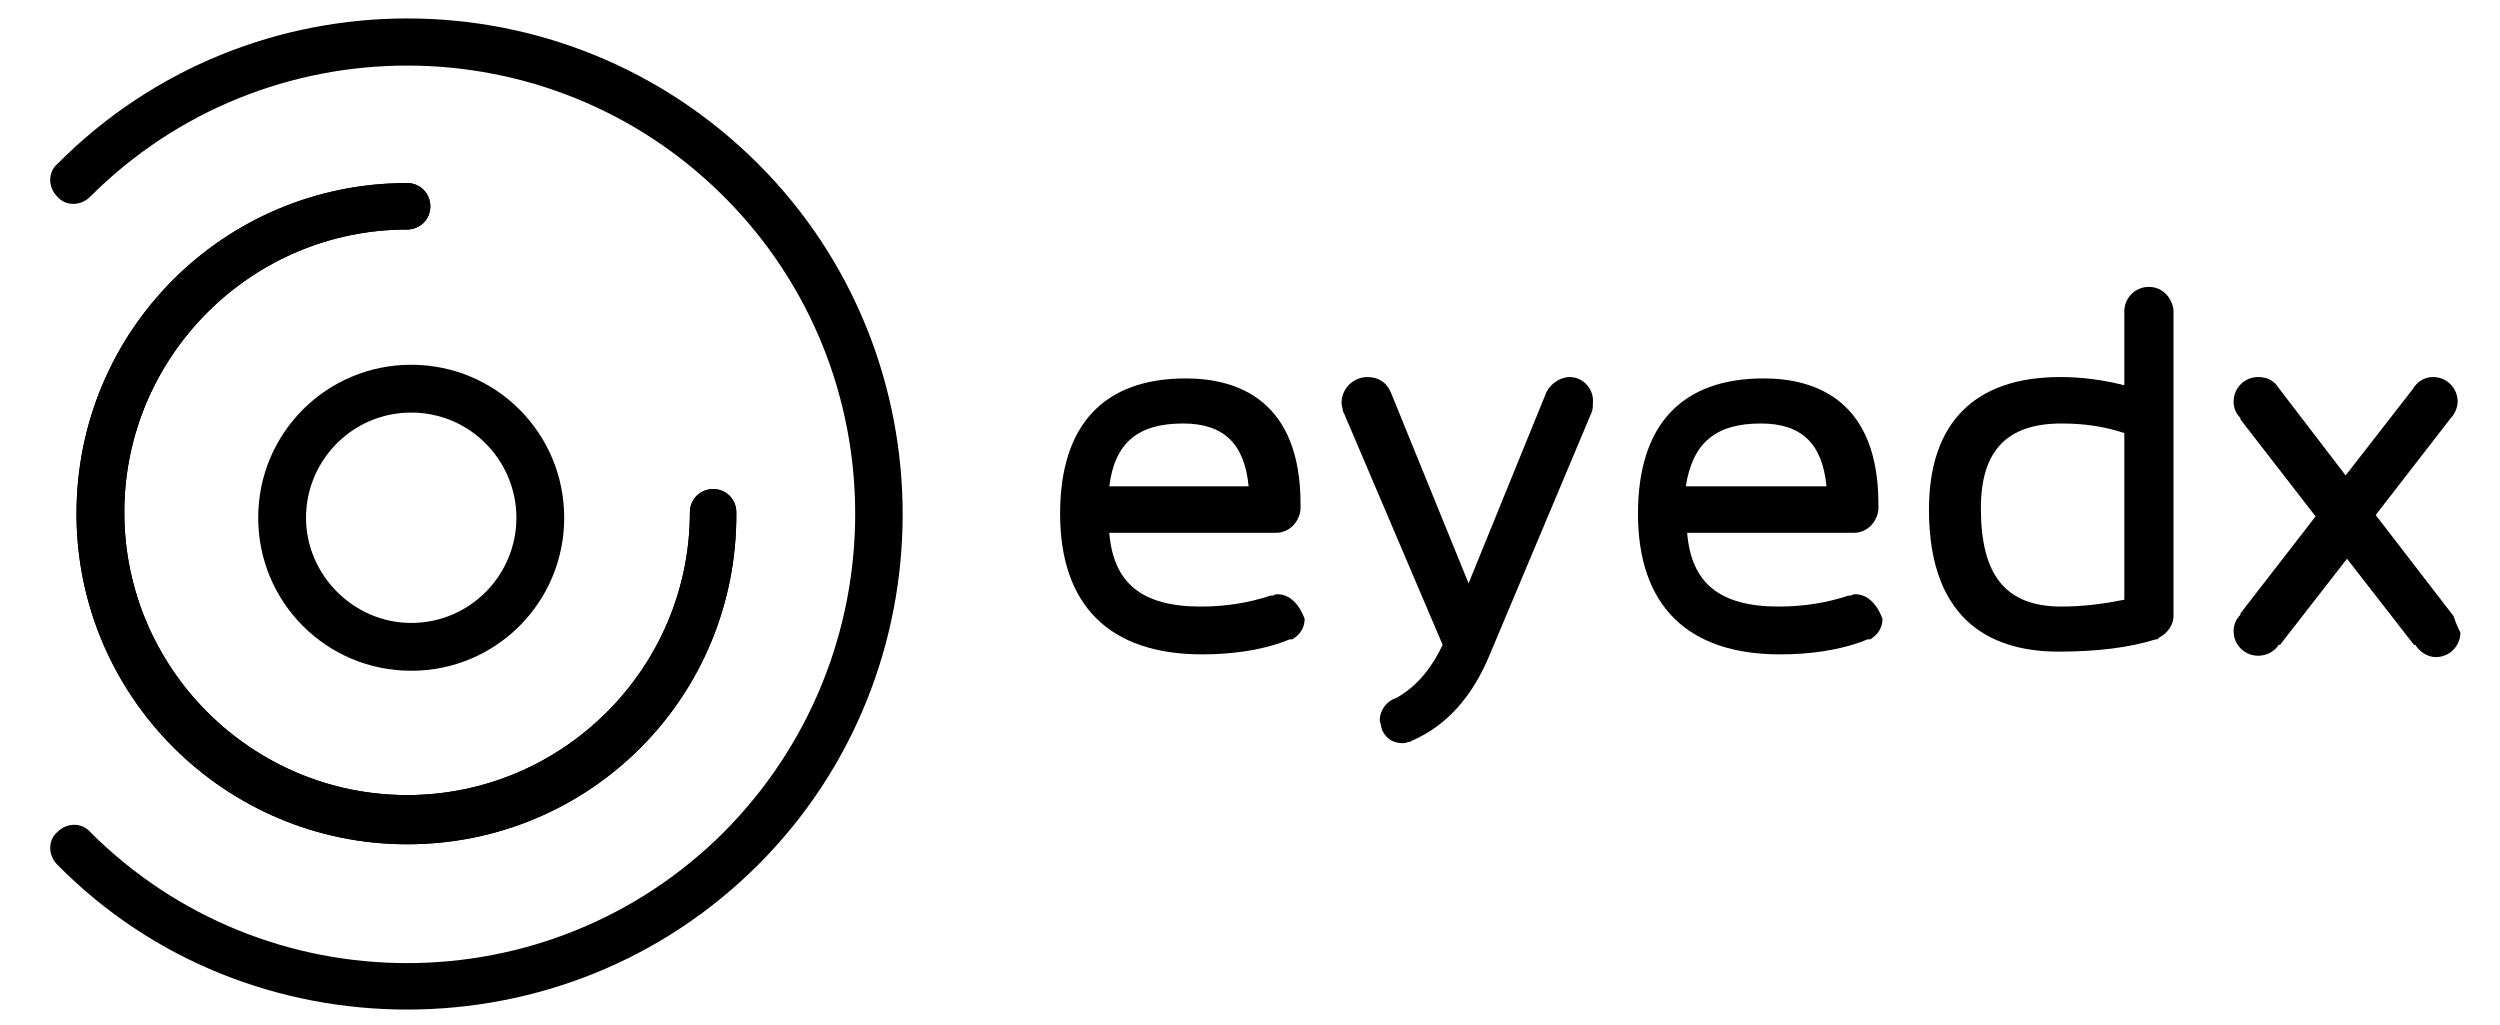 <?xml version="1.0" encoding="utf-8"?>
<!-- Generator: Adobe Illustrator 24.3.0, SVG Export Plug-In . SVG Version: 6.00 Build 0)  -->
<svg fill="currentColor" version="1.1" id="레이어_1" xmlns="http://www.w3.org/2000/svg" xmlns:xlink="http://www.w3.org/1999/xlink" x="0px"
	 y="0px" viewBox="0 0 183 75" style="enable-background:new 0 0 183 75;" xml:space="preserve">
<!-- <style type="text/css">
	.st0{fill:{#0069bb};}
</style> -->
<g>
	<g>
		<g>
			<path class="st0" d="M29.8,61.8C16.5,61.8,5.6,51,5.6,37.6s10.8-24.2,24.2-24.2c1,0,1.7,0.8,1.7,1.7c0,1-0.8,1.7-1.7,1.7
				c-11.4,0-20.7,9.3-20.7,20.7s9.3,20.7,20.7,20.7s20.7-9.3,20.7-20.7c0-1,0.8-1.7,1.7-1.7c1,0,1.7,0.8,1.7,1.7
				C54,51,43.2,61.8,29.8,61.8z"/>
		</g>
		<g>
			<path class="st0" d="M29.8,61.8C16.5,61.8,5.6,51,5.6,37.6s10.8-24.2,24.2-24.2c1,0,1.7,0.8,1.7,1.7c0,1-0.8,1.7-1.7,1.7
				c-11.4,0-20.7,9.3-20.7,20.7s9.3,20.7,20.7,20.7s20.7-9.3,20.7-20.7c0-1,0.8-1.7,1.7-1.7c1,0,1.7,0.8,1.7,1.7
				C54,51,43.2,61.8,29.8,61.8z"/>
		</g>
		<g>
			<path class="st0" d="M29.8,73.9c-9.3,0-18.6-3.5-25.6-10.6c-0.7-0.7-0.7-1.8,0-2.4c0.7-0.7,1.8-0.7,2.4,0
				c12.8,12.8,33.6,12.8,46.4,0C65.8,48,65.8,27.2,53,14.4s-33.6-12.8-46.4,0c-0.7,0.7-1.8,0.7-2.4,0c-0.7-0.7-0.7-1.8,0-2.4
				C18.3-2.2,41.3-2.2,55.5,12c14.1,14.1,14.1,37.2,0,51.3C48.4,70.4,39.1,73.9,29.8,73.9z"/>
		</g>
		<g>
			<path class="st0" d="M30.1,49.1c-6.2,0-11.2-5-11.2-11.2s5-11.2,11.2-11.2s11.2,5,11.2,11.2S36.3,49.1,30.1,49.1z M30.1,30.2
				c-4.3,0-7.7,3.5-7.7,7.7s3.5,7.7,7.7,7.7c4.3,0,7.7-3.5,7.7-7.7S34.4,30.2,30.1,30.2z"/>
		</g>
	</g>
	<g>
		<path class="st0" d="M94.3,43.7c-0.2-0.1-0.5-0.2-0.7-0.2c-0.2,0-0.3,0-0.4,0.1l0,0c0,0-0.1,0-0.1,0c0,0-0.1,0-0.1,0
			c-1.5,0.5-3.2,0.8-5.1,0.8c-4.3,0-6.4-1.7-6.7-5.4h12.2c0,0,0,0,0,0s0,0,0,0c1,0,1.7-0.8,1.8-1.7c0,0,0,0,0-0.1c0,0,0,0,0,0
			c0-0.1,0-0.2,0-0.3c0-7.6-4.6-9.2-8.4-9.2c-6,0-9.2,3.4-9.2,9.9c0,6.7,3.6,10.3,10.4,10.3c2.2,0,4.2-0.3,5.9-0.9l0.5-0.2l0.1,0
			l0.1,0v0c0.5-0.3,0.9-0.8,0.9-1.5C95.2,44.5,94.8,44,94.3,43.7z M86.6,31c3,0,4.5,1.5,4.8,4.6H81.2C81.6,32.4,83.3,31,86.6,31z"/>
		<path class="st0" d="M159.1,22.7c-0.1-0.9-0.8-1.7-1.8-1.7c-1,0-1.8,0.8-1.8,1.8v5.4c-1.6-0.4-3.1-0.6-4.7-0.6
			c-6.3,0-9.6,3.4-9.6,9.7c0,8.6,5.1,10.4,9.5,10.4c2.8,0,5.2-0.3,7.1-0.9c0.1,0,0.2,0,0.2-0.1c0.6-0.3,1.1-0.9,1.1-1.6V23
			c0,0,0-0.1,0-0.1S159.1,22.7,159.1,22.7z M145,37.2c0-4.2,1.9-6.2,5.9-6.2c1.6,0,3.1,0.2,4.6,0.7v12.2c-1.5,0.3-3,0.5-4.6,0.5
			C146.8,44.4,145,42.1,145,37.2z"/>
		<path class="st0" d="M136.6,43.7c-0.2-0.1-0.5-0.2-0.7-0.2c-0.2,0-0.3,0-0.4,0.1l0,0c0,0-0.1,0-0.1,0c0,0-0.1,0-0.1,0
			c-1.5,0.5-3.2,0.8-5.1,0.8c-4.3,0-6.4-1.7-6.7-5.4h12.2c0,0,0,0,0,0s0,0,0,0c1,0,1.7-0.8,1.8-1.7c0,0,0,0,0-0.1c0,0,0,0,0,0
			c0-0.1,0-0.2,0-0.3c0-7.6-4.6-9.2-8.4-9.2c-6,0-9.2,3.4-9.2,9.9c0,6.7,3.6,10.3,10.4,10.3c2.2,0,4.2-0.3,5.9-0.9l0.5-0.2l0.1,0
			l0.1,0v0c0.5-0.3,0.9-0.8,0.9-1.5C137.5,44.5,137.1,44,136.6,43.7z M128.9,31c3,0,4.5,1.5,4.8,4.6h-10.3
			C123.9,32.4,125.6,31,128.9,31z"/>
		<path class="st0" d="M179.6,45.1l-5.7-7.4l5.5-7.1l0,0c0.3-0.3,0.5-0.8,0.5-1.2c0-1-0.8-1.8-1.8-1.8c-0.7,0-1.2,0.4-1.5,0.9l0,0
			l-4.9,6.3l-4.9-6.4l0,0c-0.3-0.5-0.8-0.8-1.5-0.8c-1,0-1.8,0.8-1.8,1.8c0,0.5,0.2,0.9,0.5,1.2l0,0.1l5.5,7.1l-5.5,7.1l0,0.1
			c-0.3,0.3-0.5,0.7-0.5,1.2c0,1,0.8,1.8,1.8,1.8c0.6,0,1.2-0.3,1.5-0.8l0.1,0l4.9-6.3l4.9,6.3l0.1,0c0.3,0.5,0.9,0.9,1.5,0.9
			c1,0,1.8-0.8,1.8-1.8C179.8,45.7,179.7,45.4,179.6,45.1L179.6,45.1z"/>
		<path class="st0" d="M114.9,27.6c-0.7,0-1.4,0.5-1.7,1.1l0,0l-5.7,14l-5.7-14l0,0c-0.3-0.7-0.9-1.1-1.7-1.1c-1,0-1.9,0.8-1.9,1.9
			c0,0.2,0.1,0.4,0.1,0.6l0.1,0.2l7.2,16.9c-0.9,1.9-2,3.1-3.4,3.9l0,0c-0.7,0.2-1.2,0.9-1.2,1.6c0,0.2,0.1,0.3,0.1,0.5l0.1,0.3
			c0.3,0.6,0.8,0.9,1.5,0.9c0.2,0,0.4-0.1,0.5-0.1c0.1,0,0.1-0.1,0.2-0.1c2.5-1.1,4.4-3.2,5.7-6.4l7.4-17.6l0,0
			c0.1-0.2,0.1-0.5,0.1-0.7C116.7,28.5,115.9,27.6,114.9,27.6z"/>
	</g>
</g>
</svg>
